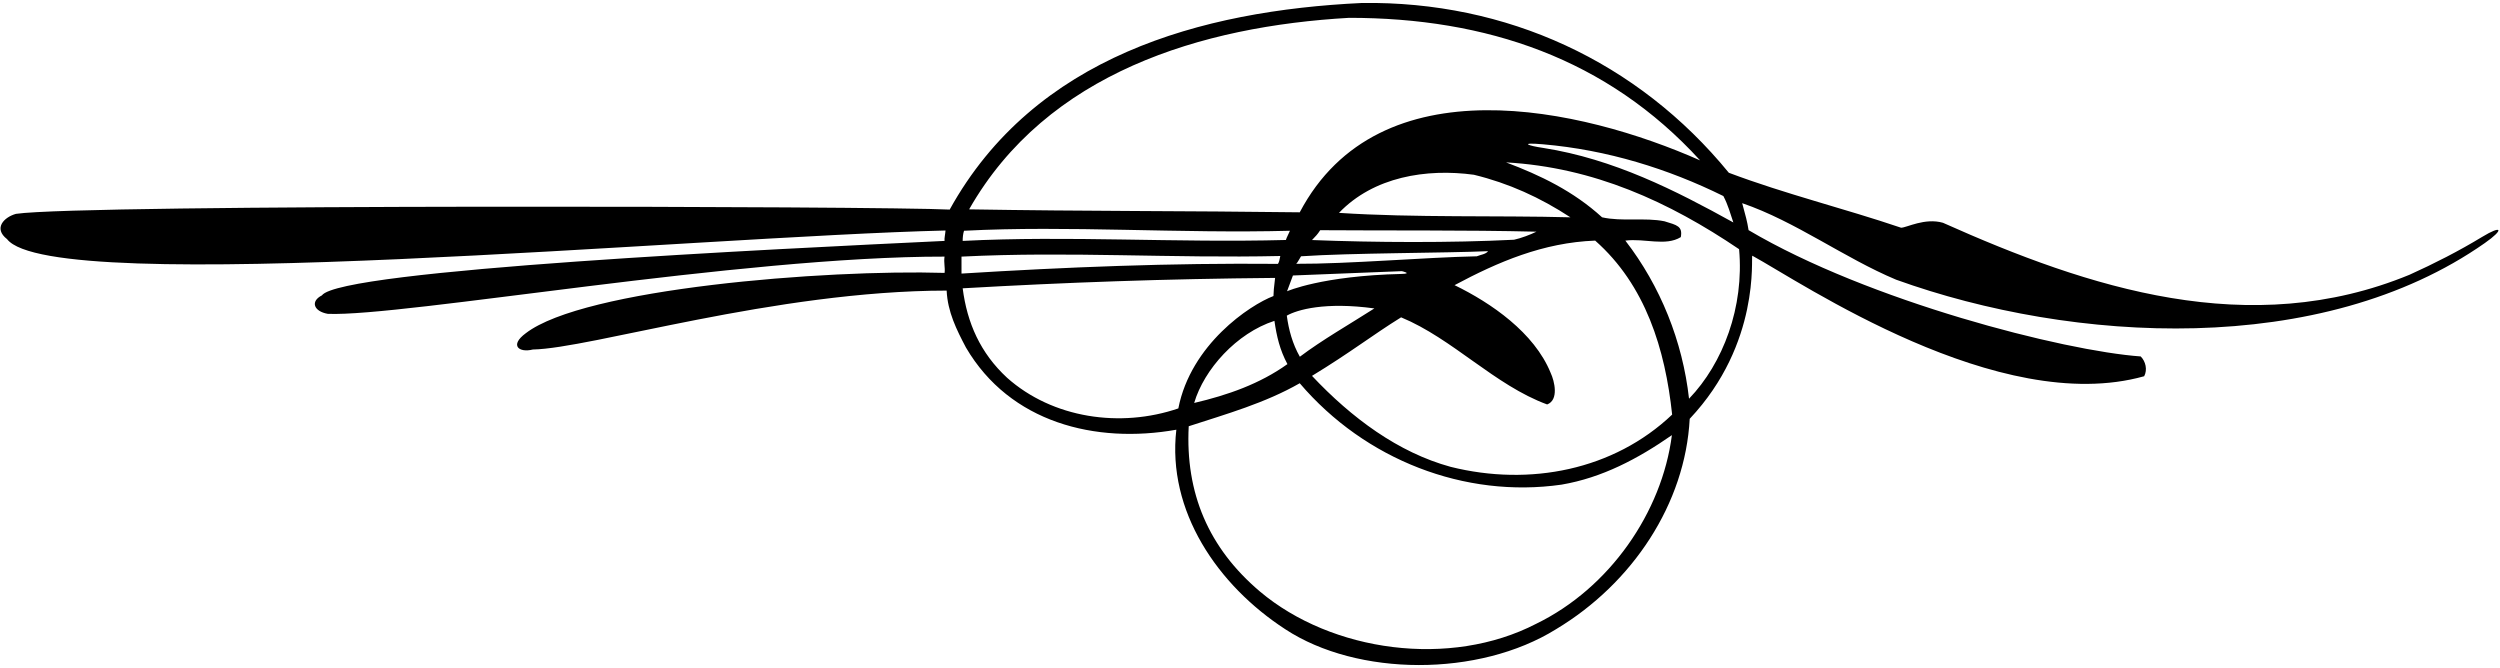 <?xml version="1.0" encoding="UTF-8"?>
<svg xmlns="http://www.w3.org/2000/svg" xmlns:xlink="http://www.w3.org/1999/xlink" width="505pt" height="135pt" viewBox="0 0 505 135" version="1.1">
<g id="surface1">
<path style=" stroke:none;fill-rule:nonzero;fill:rgb(0%,0%,0%);fill-opacity:1;" d="M 501.395 47.852 C 496.664 50.723 491.723 53.242 486.723 55.5 C 454.422 68.801 421.973 58.199 392.473 45 C 388.82 43.949 385.121 46 384.023 46 C 372.523 42.102 360.621 39.199 349.223 34.898 C 330.82 12.398 304.32 0.199 275.121 0.602 C 242.523 2.148 208.934 11.438 191.836 42.336 C 178.734 41.637 16.824 41.199 3.223 43.199 C 0.824 43.863 -1.391 46.113 1.422 48.301 C 10.621 60.199 140.496 47.762 190.996 46.562 C 190.934 47.363 190.734 48.113 190.797 48.664 C 156.664 50.297 68.754 54.469 65.023 59.668 C 62.656 60.867 63.355 62.898 66.223 63.398 C 81.523 64 149.629 51.77 190.797 51.836 C 190.609 53.113 190.945 54 190.809 55.125 C 166.645 54.391 117.922 58.301 106.223 67.301 C 102.82 69.801 104.891 71.301 107.621 70.602 C 119.289 70.398 156.555 58.734 191.223 58.699 C 191.422 63 193.223 66.602 195.121 70.199 C 204.023 85.398 221.32 89.699 237.621 86.801 C 235.723 103.199 245.922 118.199 259.621 127.102 C 274.223 136.699 298.723 136.801 314.32 127.102 C 329.82 117.801 340.422 101.699 341.32 84.602 C 355.672 69.375 353.66 51.852 353.961 51.648 C 363.859 57.051 403.773 84.25 433.121 76 C 433.82 74.699 433.422 73 432.422 72 C 416.922 70.898 377.461 60.836 353.211 46.488 C 352.91 44.586 352.66 43.801 351.922 41.039 C 362.723 44.738 372.523 52.102 383.023 56.5 C 418.727 69.355 468.938 72.246 501.922 49.105 C 505.891 46.324 505.461 45.383 501.395 47.852 Z M 350.137 44.938 C 338.43 38.453 325.941 32.113 311.766 29.887 C 308.613 29.438 306.762 28.723 311.688 29.148 C 324.684 30.273 336.953 34.09 348.121 39.602 C 349.07 41.398 349.496 43.074 350.137 44.938 Z M 272.523 3.602 C 300.223 3.602 324.621 11.801 343.422 32.398 C 319.523 21.816 278.598 12.473 262.547 42.887 C 239.945 42.586 219.359 42.688 195.762 42.289 C 211.461 14.688 242.723 5.301 272.523 3.602 Z M 259.934 63.762 C 262.035 62.562 267.672 60.938 277.621 62.301 C 272.621 65.5 267.07 68.664 262.57 72.062 C 261.086 69.449 260.32 66.625 259.934 63.762 Z M 260.059 73.551 C 254.461 77.551 248.023 79.801 241.223 81.398 C 243.223 74.602 249.785 67.289 257.434 64.812 C 257.898 68 258.523 70.664 260.059 73.551 Z M 259.984 58.836 L 261.172 55.648 L 283.172 54.773 C 283.172 54.773 285.422 55.281 283.109 55.336 C 267.012 55.711 259.984 58.836 259.984 58.836 Z M 261.836 53.289 C 262.188 52.941 262.391 52.398 262.809 51.77 C 272.945 51.086 291.699 51.129 300.586 50.738 C 300.184 51.336 299.086 51.461 298.309 51.773 C 288.012 51.977 272.336 53.336 261.836 53.289 Z M 265.023 48.488 C 265.836 47.625 266.059 47.449 266.684 46.5 C 279.184 46.602 296.445 46.449 310.359 46.801 C 309.16 47.398 307.234 48.125 305.836 48.426 C 292.984 49.074 277.723 48.988 265.023 48.488 Z M 270.473 43 C 277.473 35.699 288.121 34 297.723 35.301 C 304.723 37 311.121 39.898 317.223 43.898 C 302.621 43.5 285.773 44 270.473 43 Z M 194.734 46.613 C 215.836 45.512 238.371 47.211 260.57 46.613 C 260.273 47.312 259.945 47.875 259.746 48.477 C 237.246 49.074 215.961 47.562 194.461 48.664 C 194.461 47.961 194.535 47.211 194.734 46.613 Z M 194.223 51.836 C 216.121 50.738 236.523 52.211 258.621 51.711 C 258.461 52.574 258.371 52.949 258.148 53.301 C 236.445 53.102 215.223 53.961 194.223 55.262 C 194.223 54.363 194.223 52.836 194.223 51.836 Z M 203.422 76.301 C 198.023 71.301 195.359 65.238 194.461 58.238 C 215.461 57.039 235.273 56.336 257.57 56.137 C 257.309 58.176 257.27 58.906 257.238 59.801 C 252.453 61.625 240.547 69.574 238.023 82.5 C 226.32 86.5 212.621 84.5 203.422 76.301 Z M 310.32 126 C 292.922 135 269.023 131.699 254.523 119.5 C 244.121 110.699 239.422 99.602 240.121 86.102 C 247.82 83.602 255.547 81.414 262.547 77.414 C 275.746 92.914 295.922 100.699 315.422 97.898 C 323.621 96.5 330.82 92.699 337.723 87.898 C 335.723 103.5 325.121 118.801 310.32 126 Z M 293.023 94.301 C 282.422 91.398 273.023 84.426 265.023 75.926 C 272.887 71.137 277.223 67.699 283.023 64.102 C 293.422 68.398 301.922 77.801 312.523 81.699 C 314.922 80.801 314.023 77 313.223 75.301 C 309.922 67.199 301.223 61.199 293.82 57.602 C 302.621 52.898 311.723 49 322.223 48.602 C 332.422 57.602 336.371 70.551 337.773 83.75 C 325.973 94.949 309.023 98.301 293.023 94.301 Z M 341.184 80.539 C 339.887 68.938 335.422 57.801 328.32 48.602 C 332.223 48.102 336.422 49.801 339.523 47.898 C 339.922 45.699 338.773 45.477 336.223 44.699 C 332.32 43.898 327.621 44.801 323.621 43.898 C 317.82 38.602 311.121 35.398 304.223 32.801 C 321.922 33.801 337.098 40.738 351.297 50.336 C 352.352 62.023 348.066 73.387 341.184 80.539 "/>
</g>
</svg>
